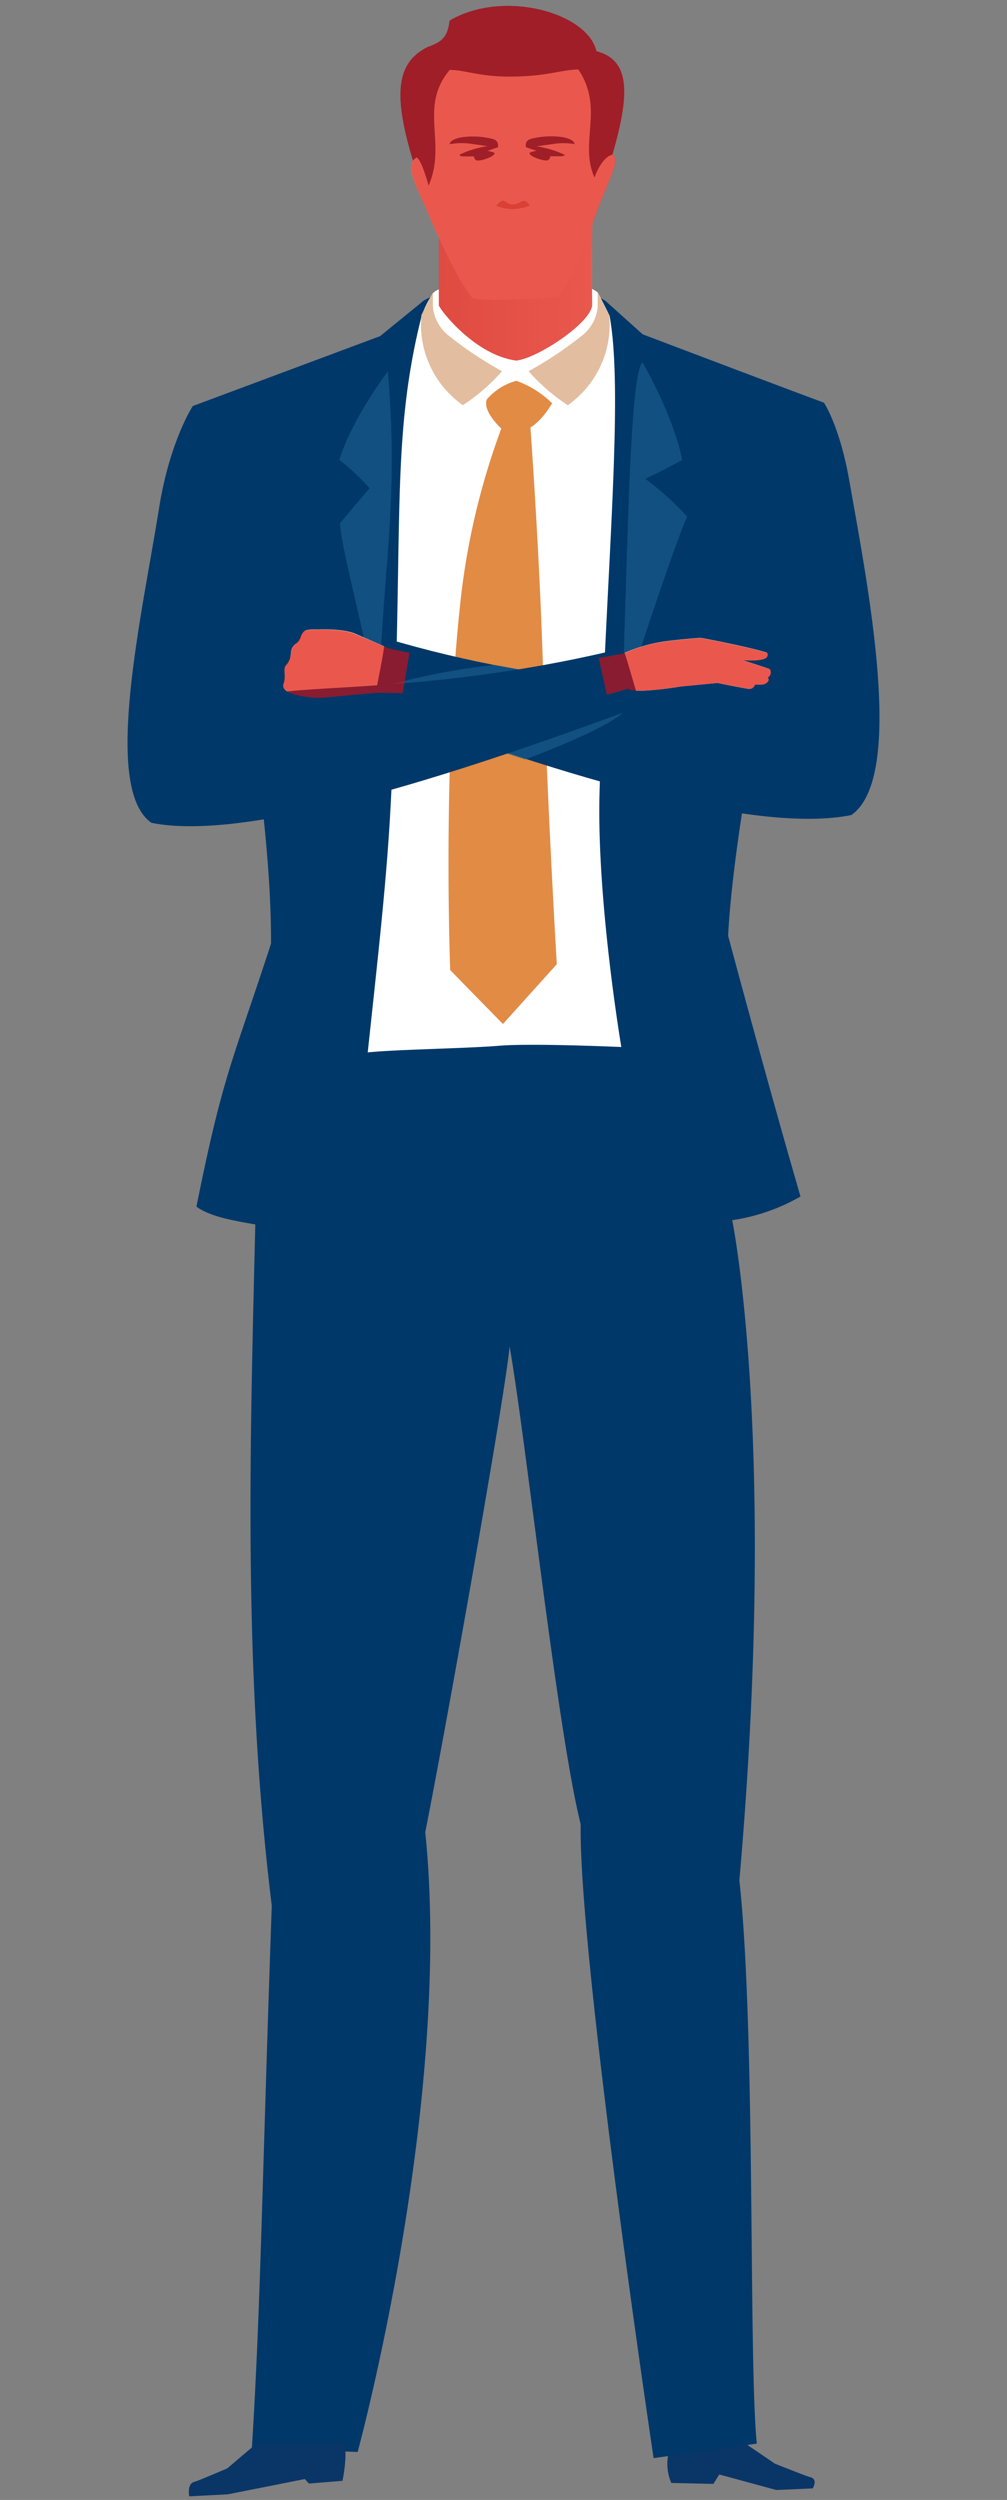 <svg xmlns="http://www.w3.org/2000/svg" xmlns:xlink="http://www.w3.org/1999/xlink" viewBox="0 0 170 422"><rect x="0" y="0" width="170" height="422" fill="#808080" stroke="none"/><defs><style>.cls-1{isolation:isolate;}.cls-2{fill:#0a3567;}.cls-3{fill:#00386a;}.cls-4{fill:#1e6290;opacity:0.57;}.cls-5{fill:#fff;}.cls-6{fill:#e2bd9f;}.cls-7{fill:#e28b44;}.cls-8{fill:#f2cdb1;}.cls-9{fill:#383d56;}.cls-10{fill:url(#linear-gradient);}.cls-11{fill:#cd9279;}.cls-12{opacity:0.6;mix-blend-mode:soft-light;}.cls-13{fill:#e50a0a;}</style><linearGradient id="linear-gradient" x1="74.05" y1="49.12" x2="99.98" y2="49.12" gradientUnits="userSpaceOnUse"><stop offset="0" stop-color="#d9ac92"/><stop offset="1" stop-color="#f2cdb1"/></linearGradient></defs><g class="cls-1"><g id="graph"><path class="cls-2" d="M112.82,414.34a8,8,0,0,0,.51,4.79l7.1.16,1-1.59,9.62,2.62,6.15-.27s1-1.61-.51-1.92c-.44-.09-5.88-2.26-5.88-2.26l-5.2-3.54S120,413,112.82,414.34Z"/><path class="cls-3" d="M45.75,159.3c-6.51,20-8.06,21.85-12.59,44.39,2.26,1.6,5.52,2.24,9.94,3-.88,37.18-2.1,75.26,2.78,115-1.62,46-1.86,67.74-3.36,91.55l17.86.66s16.09-59.12,11.41-104.63c3.49-17.5,13.52-73.85,14.24-82,2.81,16.1,8.07,65,12,80.67-.36,22.19,12.31,107,12.31,107l17.42-2.45c-1.42-14.32-.15-69.3-2.94-95.1,6.51-74-1.21-111.42-1.21-111.42a32.58,32.58,0,0,0,11.53-4s-4.56-15.49-12.22-44c1.37-27.33,16.2-90,16.2-90-.4-.07-30.61-11.53-30.61-11.53l-6-5.38s-1.94-2.6-15.59-2.6-15.75,2.58-15.75,2.58l-7,5.7L32.55,68.54S45.94,127.13,45.75,159.3Z"/><path class="cls-4" d="M115.17,77.64c-3.58,2-6.23,3.18-6.23,3.18A48.19,48.19,0,0,1,116,87.21c-2.19,5-6.78,19-11,31.78.79-20.83,1-37.28,1.93-49.26.7-8.84,1.57-8.51,1.57-8.51S113.64,70,115.17,77.64Z"/><path class="cls-5" d="M62.08,177.65c1.84-17.2,3.18-29.05,3.83-41,2.48-46.17-.24-61.3,5.23-83.18a14.81,14.81,0,0,1,2-4c1.67-2.36,23.36-3.78,27.77-.1.24.4,1.77,3.42,2,3.95,2.49,13.58-.76,45-1.7,80.6-.48,18.21,3.68,42.82,3.68,42.82s-15-.67-20.56-.22C78.55,177,66.91,177.14,62.08,177.65Z"/><path class="cls-2" d="M58.14,412.41c.56,2.27-.32,6.36-.32,6.36l-5.66.46-.7-.76-13,2.58-6.51.34s-.47-2.19.94-2.47c.4-.08,5.46-2.24,5.46-2.24l4.82-4.09S51.39,412.75,58.14,412.41Z"/><path class="cls-4" d="M57.28,77.64a37.23,37.23,0,0,1,5.11,4.77s-1.74,2-5,5.94c.4,5.37,4.35,18.48,6.4,31.79.85-20.6,2-26.58,2.32-39.25a176,176,0,0,0-.64-18.2S59.37,70.74,57.28,77.64Z"/><path class="cls-6" d="M89.24,62.66a62.66,62.66,0,0,0,9-6,7,7,0,0,0,2.66-4.84c0-.73,0-2.44,0-2.44l1.95,3.8a16.67,16.67,0,0,1-7,15.22A32.37,32.37,0,0,1,89.24,62.66Z"/><path class="cls-7" d="M87.18,64.28a10,10,0,0,0-5,3.15c-.77,2,2.45,4.91,2.45,4.91a121.4,121.4,0,0,0-7,30.19C74.71,130,76,163.75,76,163.75l8.9,9.11L94,162.76S92.55,139,91.61,110.89C91,92.16,89.55,72.15,89.55,72.15s1.78-.9,3.66-4.08A16.81,16.81,0,0,0,87.18,64.28Z"/><path class="cls-8" d="M68,117,64.49,117c-2.39,0-9.47,1-11.4.82-1.36-.08-5.9-.6-5.2-2.46.45-1.17-.13-2.38.35-3A3,3,0,0,0,49,111c.2-1,0-1.66,1-2.38s.55-1.29,1.38-2.08c.39-.37,2-.28,2-.28s4.36-.23,6.54.69c2.84,1.21,5.82,2.53,5.82,2.53l3.46.75Z"/><path class="cls-3" d="M63.09,119.15c.27-2.64,1.93-9.4,1.86-11.45,29.08,8.7,51.44,7.92,59.65,9.24,3.55-15.31-6.1-31.32-6.1-31.32l20.65-17.57s2.63,4,4.2,12.94c3.2,18.12,9.53,50.23.36,56.6C127.84,140.76,96.46,131.56,63.09,119.15Z"/><path class="cls-8" d="M102.41,117.28s2.34-.58,3.48-1c1.52.9,9.07-.4,9.07-.4l6.17-.59s3.07.64,5.23,1a1,1,0,0,0,1.1-.73h1.08c.84,0,1.55-.72,1.06-1.18a1,1,0,0,0,.34-1.44c-.51-.22-4.6-1.5-4.6-1.5s3.22.26,4-.4a.64.64,0,0,0,.13-.87c-2.56-.85-11-2.52-11.25-2.5-.87.06-3.32.23-6.22.62a27.38,27.38,0,0,0-6.79,2l-4.13.74Z"/><path class="cls-4" d="M82.46,126.21l6.16,2s16.17-5.91,17.22-8.82a75.08,75.08,0,0,0-22.39-7.15,113.28,113.28,0,0,0-18.39,3.56Z"/><path class="cls-3" d="M108.18,119.19c-1-2.91-1.9-6.6-3-9.77-28.92,7.06-50.16,6.2-58.36,7.52-3.56-15.31,5.62-31.32,5.62-31.32L32.55,68.54s-3.89,5.86-5.7,17.25c-2.86,18-9.66,47.29-1.28,53.11C41.43,142.06,74.8,131.59,108.18,119.19Z"/><path class="cls-9" d="M72.18,7.94c2.38-.83,3.4-1.64,3.72-4.46,9.1-5.36,23.32-1.3,24.77,5.16,6.2,1.64,5.91,8,1.2,22.24-5.58.88-27.36,1-30.57,1C65.85,16.4,66.66,10.75,72.18,7.94Z"/><path class="cls-10" d="M100,37.38c-1.7,1.36-6.18,13.11-8.51,12.11-2.6-1.11-7.54-.29-9.49.41s-6-8.06-7.9-10.65c0,3.8,0,11,0,12.33.56,1.19,6.26,8.38,13.07,9.29,3.68-.43,12.52-6.33,12.81-9.32C99.94,49.81,99.92,39.88,100,37.38Z"/><path class="cls-8" d="M97.63,11.71c4.46,6.72.06,12.28,2.73,18.26,1.1-3,2.44-3.76,3-3.84,1.1.7.42,2.09-2.19,8.43-1.31,3.7-5.38,14-6.84,15.43-.57.48-13.94.91-14.53.31-1.33-1.16-5.18-8.48-7.78-14.87-2-4.49-3.78-7.73-1.66-8.85.68.47,1.42,2.73,2,4.75,3.14-7.25-1.74-13.19,3.56-19.53,2.78,0,5.14,1.29,11.25,1.12C92.56,12.78,94.44,11.86,97.63,11.71Z"/><path class="cls-11" d="M88,34a2.93,2.93,0,0,1-1.38.51A2.19,2.19,0,0,1,85.3,34c-.65-.53-1.53.76-1.53.76a7.8,7.8,0,0,0,2.83.54,8.52,8.52,0,0,0,2.85-.59S88.88,33.58,88,34Z"/><path class="cls-9" d="M97,24.32s.09-.73-1.88-1.15a13.77,13.77,0,0,0-5.21.2c-1.52.28-1.11,1.48-1.11,1.48s.79.29,1.76.58l-.43.12c-.41.08-.73.18-.73.3,0,.59,2.13,1.23,2.7,1.23a.67.67,0,0,0,.78-.7c.69,0,1.32,0,1.81,0s.6-.17.69-.26l-.12-.06s0,0,0,0l-.11,0a5.66,5.66,0,0,0-.68-.3,17.19,17.19,0,0,0-3.82-1.05l-.18,0,2.86-.39A11,11,0,0,1,97,24.32Z"/><path class="cls-9" d="M84.07,24.85a.08.08,0,0,1,0,0c0-.17.26-1.19-1.12-1.45a13.56,13.56,0,0,0-5.17-.2c-2,.42-1.86,1.15-1.86,1.15a10.79,10.79,0,0,1,3.65-.07l2.85.4h-.19a16.31,16.31,0,0,0-3.83,1.06l-.63.28-.11.06h0l-.11.06c.08.09.16.26.68.26s1.11,0,1.79,0a.67.67,0,0,0,.78.7c.57,0,2.65-.64,2.68-1.23,0-.12-.31-.22-.73-.3l-.43-.12C83.28,25.14,84.07,24.85,84.07,24.85Z"/><path class="cls-6" d="M84.75,62.66a62.82,62.82,0,0,1-9-6,7.06,7.06,0,0,1-2.67-4.84c0-.73,0-2.44,0-2.44l-1.94,3.8a16.68,16.68,0,0,0,7,15.22A32,32,0,0,0,84.75,62.66Z"/><g class="cls-12"><path class="cls-13" d="M59.85,107c-2.18-.92-6.54-.69-6.54-.69s-1.56-.09-2,.28c-.83.79-.53,1.4-1.38,2.08S49.22,110,49,111a3,3,0,0,1-.78,1.32c-.48.61.1,1.82-.35,3-.7,1.86,3.84,2.38,5.2,2.46,1.93.13,9-.86,11.4-.82L68,117l1.12-6.8-3.46-.75S62.69,108.16,59.85,107Z"/><path class="cls-13" d="M125.34,111.48s3.22.26,4-.4a.64.64,0,0,0,.13-.87c-2.56-.85-11-2.52-11.25-2.5-.87.06-3.32.23-6.22.62a27.38,27.38,0,0,0-6.79,2l-4.13.74,1.36,6.2s2.34-.58,3.48-1c1.52.9,9.07-.4,9.07-.4l6.17-.59s3.07.64,5.23,1a1,1,0,0,0,1.1-.73h1.08c.84,0,1.55-.72,1.06-1.18a1,1,0,0,0,.34-1.44C129.43,112.76,125.34,111.48,125.34,111.48Z"/><path class="cls-13" d="M100,37.74c.49-1.26.91-2.38,1.19-3.18,2.61-6.34,3.29-7.73,2.2-8.43,3.19-10.92,2.77-16-2.69-17.49C99.22,2.18,85-1.88,75.9,3.48c-.32,2.82-1.34,3.63-3.72,4.46-4.91,2.49-6.09,7.25-2.46,19.17-1,1.44.54,4.41,2.29,8.32.63,1.55,1.34,3.16,2.07,4.72,0,3.94,0,10.17,0,11.43.56,1.19,6.26,8.38,13.07,9.29,3.68-.43,12.52-6.33,12.81-9.32C99.94,49.88,99.92,40.69,100,37.74Z"/></g></g></g></svg>